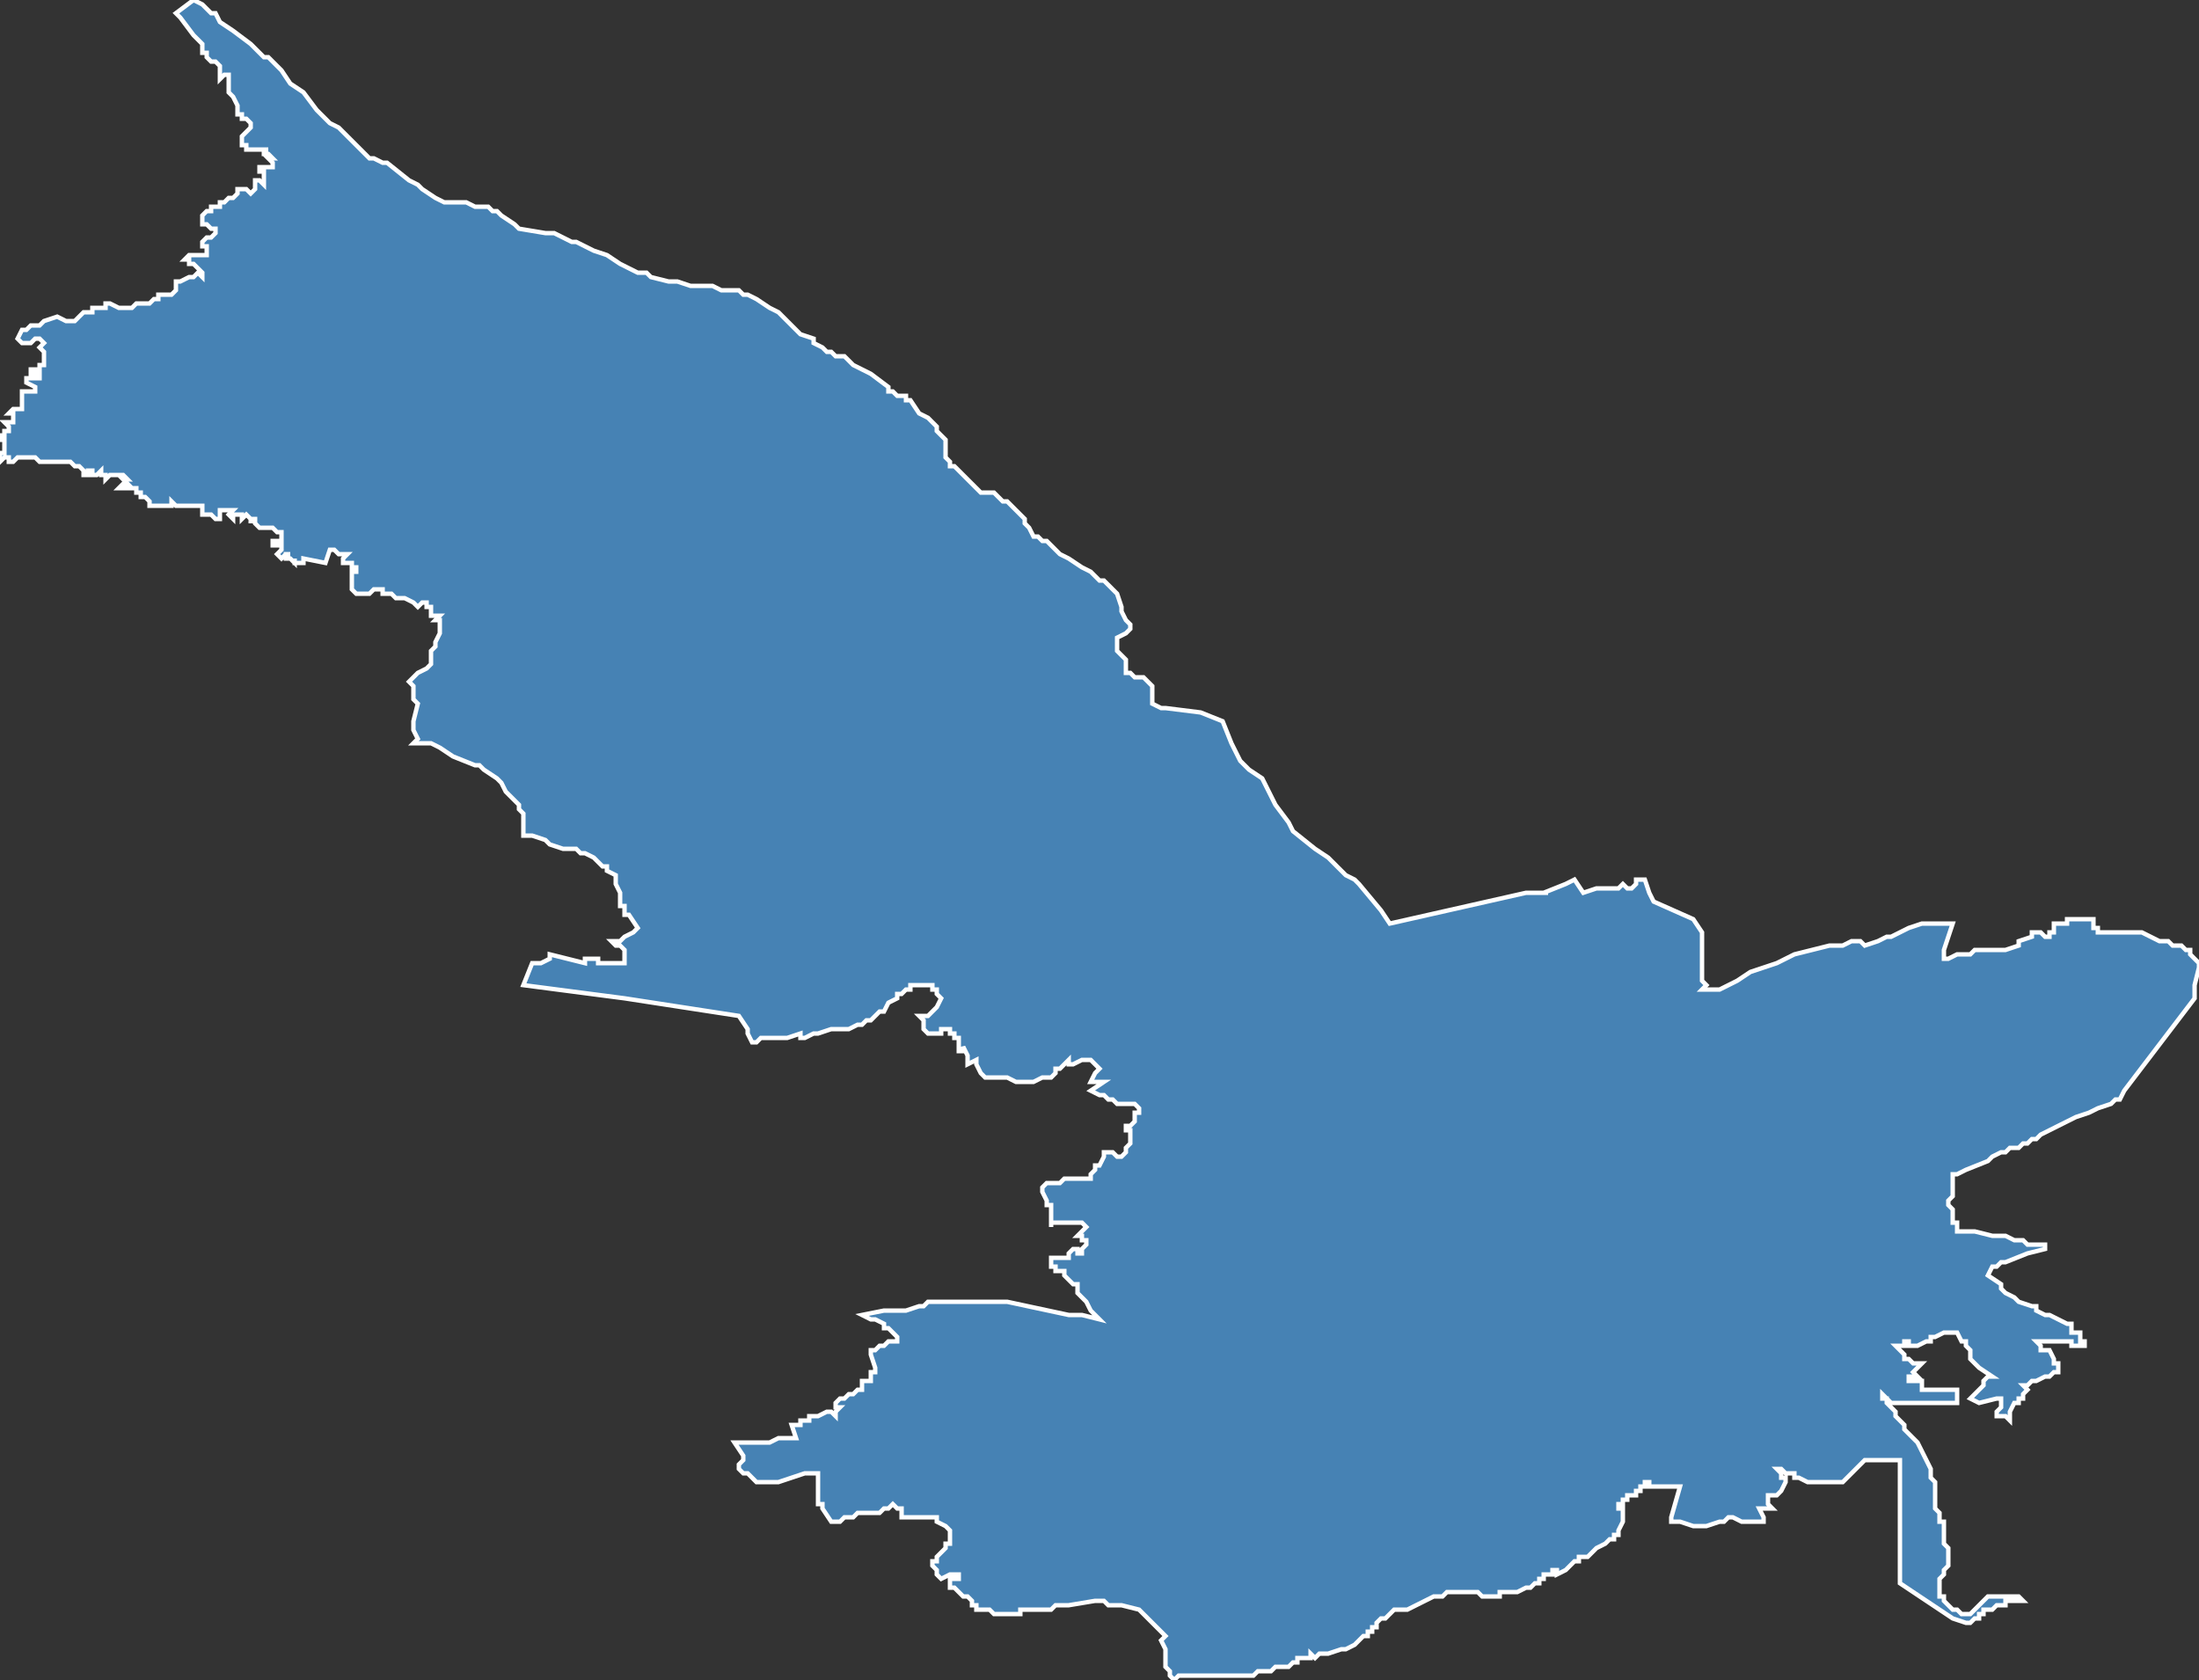 <?xml version="1.0" encoding="utf-8"?>
<svg version="1.1" id="svgmap" xmlns="http://www.w3.org/2000/svg" xmlns:xlink="http://www.w3.org/1999/xlink" x="0px" y="0px" width="100%" height="100%" viewBox="0 0 500 382">
<rect x="0" y="0" width="500" height="382" fill="#333333" stroke="none"/>
<polygon points="44,0 46,1 48,3 49,3 50,5 53,7 57,10 58,11 60,13 61,13 64,16 66,19 69,21 72,25 74,27 75,28 77,29 81,33 82,34 84,36 85,36 87,37 88,37 93,41 95,42 96,43 99,45 101,46 102,46 102,46 103,46 106,46 108,47 109,47 111,47 112,48 113,48 114,49 117,51 118,52 124,53 126,53 130,55 131,55 135,57 138,58 141,60 145,62 147,62 148,63 152,64 152,64 153,64 154,64 154,64 157,65 159,65 162,65 164,66 165,66 166,66 168,66 169,67 170,67 172,68 175,70 177,71 177,71 178,72 178,72 180,74 182,76 185,77 185,78 187,79 187,79 188,80 189,80 190,81 191,81 192,81 194,83 196,84 198,85 202,88 202,89 203,89 204,90 205,90 205,90 205,90 206,90 206,90 206,91 207,91 207,91 209,94 209,94 211,95 212,96 213,97 213,98 215,100 215,100 215,101 215,102 215,103 215,104 216,105 216,106 217,106 218,107 219,108 220,109 222,111 222,111 223,112 224,112 224,112 225,112 226,112 227,113 228,114 229,114 233,118 233,119 234,120 235,122 236,122 237,123 238,123 239,124 239,124 240,125 241,126 243,127 243,127 246,129 248,130 249,131 250,132 251,132 252,133 254,135 254,135 255,138 255,139 256,141 256,141 257,142 257,142 257,143 256,144 254,145 254,145 254,146 254,146 254,147 254,147 254,148 255,149 256,150 256,152 256,152 256,153 257,153 257,153 258,154 259,154 260,154 262,156 262,157 262,158 262,158 262,159 262,160 262,160 264,161 265,161 265,161 273,162 278,164 278,164 280,169 281,171 282,173 283,174 284,175 287,177 290,183 293,187 294,189 294,189 299,193 302,195 306,199 308,200 309,201 314,207 316,210 347,203 347,203 348,203 348,203 349,203 350,203 351,203 352,203 352,203 351,203 356,201 358,200 360,203 360,203 363,202 364,202 366,202 368,202 369,201 370,202 371,202 372,201 372,201 372,200 374,200 374,200 375,203 376,205 385,209 387,212 387,213 387,215 387,215 387,216 387,217 387,219 387,220 387,222 387,223 388,224 387,225 388,225 389,225 391,225 395,223 398,221 401,220 404,219 408,217 412,216 412,216 412,216 416,215 418,215 419,215 421,214 423,214 424,215 424,215 427,214 429,213 429,213 430,213 434,211 437,210 437,210 440,210 441,210 444,210 444,210 442,216 442,218 443,218 443,218 445,217 447,217 447,217 448,217 449,216 450,216 450,216 450,216 456,216 459,215 459,215 459,214 462,213 462,212 463,212 464,212 465,213 465,213 465,213 466,213 466,213 466,212 467,212 467,211 467,210 468,210 469,210 470,210 470,209 471,209 472,209 472,209 476,209 476,210 476,210 476,211 477,211 477,212 477,212 486,212 487,212 491,214 491,214 492,214 493,214 494,215 495,215 496,215 496,215 497,216 498,216 498,217 499,218 500,219 500,220 499,224 499,224 499,226 499,227 499,227 483,248 482,250 481,250 480,251 477,252 475,253 472,254 464,258 463,259 462,259 462,259 461,260 460,260 459,261 458,261 457,261 456,262 455,262 455,262 453,263 453,263 452,264 447,266 445,267 444,267 444,267 444,268 444,268 444,270 444,271 444,272 443,273 443,274 443,274 444,275 444,276 444,276 444,277 444,277 444,278 444,278 445,278 445,279 445,279 445,280 445,280 446,280 449,280 453,281 455,281 456,281 458,282 458,282 459,282 460,282 460,282 461,283 465,283 465,283 465,283 465,283 465,284 465,284 461,285 456,287 455,287 454,288 454,288 453,288 453,288 452,290 455,292 455,293 456,294 458,295 459,296 462,297 463,297 463,298 465,299 466,299 470,301 471,301 471,303 471,303 473,303 473,304 473,304 473,305 473,305 474,305 474,305 474,305 474,306 474,306 474,306 474,306 473,306 473,306 473,306 473,306 473,306 472,306 472,306 472,306 472,306 472,306 471,306 471,306 471,306 471,305 471,305 470,305 470,305 470,305 470,305 470,305 470,305 470,305 469,305 469,305 469,305 469,305 468,305 468,305 468,305 468,305 467,305 467,305 467,305 466,305 466,305 466,305 465,305 465,305 465,305 465,305 465,305 464,305 464,305 464,305 464,305 464,305 464,305 464,305 463,305 463,305 463,305 463,305 463,305 464,306 464,306 464,307 464,307 465,307 466,307 466,307 467,309 467,310 468,310 468,311 468,312 467,312 467,312 466,313 465,313 465,313 463,314 463,314 462,314 461,315 460,315 461,316 460,317 460,317 460,317 460,318 460,318 459,318 459,319 459,319 459,319 458,319 458,319 457,321 457,322 457,323 457,323 456,322 455,322 455,322 454,322 454,322 454,321 454,321 454,321 455,320 455,319 455,318 455,318 455,318 455,318 455,318 455,318 455,318 455,318 455,318 455,318 455,318 454,318 450,319 448,318 451,315 451,315 451,314 452,313 452,313 453,313 450,311 450,311 449,310 448,309 448,309 448,309 448,309 448,308 448,308 448,308 448,307 447,306 447,305 447,305 447,305 447,305 447,305 447,305 446,305 445,303 445,303 445,303 444,303 443,303 442,303 442,303 440,304 439,304 439,305 439,305 439,305 439,305 438,305 438,305 436,306 436,306 435,306 434,306 434,305 434,305 433,305 433,305 433,306 431,306 433,308 433,308 433,309 433,309 433,309 433,309 433,309 433,309 433,309 434,309 435,310 436,310 436,310 437,310 437,310 436,311 436,311 436,311 435,312 436,313 436,313 435,313 435,313 434,313 434,314 435,314 435,314 437,314 437,314 437,315 437,315 437,316 437,316 438,316 438,316 438,316 439,316 439,316 440,316 441,316 441,316 442,316 442,316 443,316 443,316 443,316 444,316 445,316 445,316 445,317 445,319 445,319 445,319 444,319 443,319 443,319 443,319 442,319 440,319 440,319 440,319 439,319 438,319 437,319 437,319 436,319 433,319 432,319 431,319 431,319 431,319 430,319 429,318 429,318 428,317 428,318 429,318 429,319 430,320 430,320 430,320 430,320 431,321 431,322 431,322 432,323 432,323 433,324 433,325 435,327 436,328 437,330 438,332 438,332 439,334 439,335 439,336 440,337 440,338 440,339 440,340 440,341 440,342 440,343 441,344 441,346 442,346 442,349 442,350 442,350 442,351 443,352 443,352 443,352 443,352 443,353 443,353 443,355 443,356 442,357 442,357 442,357 442,358 441,359 441,359 441,360 441,363 442,363 442,364 443,365 444,366 444,366 445,366 446,367 446,367 447,367 448,367 449,366 449,366 449,366 451,364 451,364 452,363 453,363 453,363 454,363 457,363 458,363 458,363 458,363 458,363 458,363 458,363 458,363 459,363 460,364 459,364 458,364 458,364 456,364 456,365 455,365 454,365 453,366 452,366 451,366 451,367 450,367 450,368 449,368 448,369 447,369 444,368 432,360 432,360 432,354 432,348 432,347 432,344 432,332 428,332 424,332 423,333 421,335 420,336 419,337 418,337 418,337 418,337 417,337 415,337 414,337 413,337 412,337 411,337 409,336 409,336 408,336 408,335 406,335 405,334 405,334 405,334 404,334 405,335 405,335 405,336 405,336 406,336 406,337 406,337 405,339 405,339 404,340 403,340 402,340 402,341 402,341 402,341 402,342 403,343 400,343 401,345 401,345 401,346 400,346 400,346 399,346 399,346 397,346 396,346 394,345 393,345 392,346 391,346 388,347 387,347 385,347 382,346 382,346 380,346 380,345 382,338 382,338 379,338 378,338 378,338 378,338 378,338 377,338 377,338 376,338 375,338 375,338 375,337 375,337 375,337 374,337 374,337 374,337 374,338 373,338 373,338 373,339 372,339 372,340 372,340 372,340 371,340 371,340 371,340 370,340 370,341 370,341 369,341 369,342 368,342 368,342 368,343 368,343 369,343 369,343 369,343 369,344 369,345 369,345 369,346 368,348 368,348 368,349 367,349 367,350 367,350 366,350 365,351 365,351 363,352 361,354 361,354 361,354 360,354 359,354 359,355 358,355 357,356 357,356 356,357 356,357 354,358 354,358 354,358 354,357 353,357 353,358 353,358 352,358 351,358 351,359 351,359 350,359 350,359 350,360 349,360 349,360 349,360 348,361 348,361 348,361 347,361 347,361 345,362 344,362 342,362 342,362 341,362 341,363 341,363 337,363 337,363 336,362 336,362 336,362 336,362 335,362 334,362 332,362 330,362 329,362 329,362 328,363 328,363 327,363 327,363 327,363 326,363 326,363 322,365 320,366 319,366 317,366 315,368 314,368 314,368 313,369 313,370 313,370 312,370 312,371 311,371 311,372 310,372 309,373 309,373 308,374 308,374 308,374 306,375 305,375 302,376 300,376 299,377 299,377 298,376 298,377 297,377 296,377 296,377 295,377 295,377 295,377 295,378 295,378 295,378 294,378 293,379 293,379 292,379 292,379 291,379 290,379 289,380 289,380 289,380 287,380 286,380 286,380 285,381 284,381 283,381 282,381 282,381 281,381 281,381 278,381 277,381 277,381 276,381 276,381 276,381 275,381 273,381 273,381 271,381 269,381 268,381 268,381 267,382 267,382 266,381 266,380 265,379 265,378 265,378 265,377 265,376 265,375 265,375 264,373 265,372 265,372 262,369 261,368 260,367 259,366 259,366 255,365 253,365 252,365 251,364 249,364 243,365 240,365 239,366 238,366 238,366 237,366 235,366 234,366 233,366 232,366 232,367 231,367 231,367 230,367 230,367 229,367 228,367 227,367 226,367 225,366 224,366 223,366 223,366 223,366 222,366 222,365 221,365 221,364 221,364 220,363 219,363 217,361 216,361 216,361 216,361 216,360 216,360 216,360 216,359 218,359 218,358 218,358 218,358 216,358 216,358 216,358 216,358 216,358 216,358 214,359 214,359 214,359 214,359 214,359 213,358 213,358 213,357 213,357 212,356 212,355 213,355 213,354 213,354 213,354 213,354 213,354 214,353 215,352 215,351 216,351 216,350 216,348 216,348 215,347 213,346 213,345 211,345 210,345 206,345 205,345 205,345 205,345 205,345 205,344 205,343 204,343 203,342 203,342 203,342 203,342 202,343 201,343 201,343 200,344 198,344 197,344 195,344 194,345 192,345 191,346 191,346 189,346 189,346 187,343 187,342 187,342 186,342 186,341 186,341 186,340 186,340 186,340 186,340 186,339 186,338 186,338 186,336 186,335 186,335 184,335 183,335 180,336 177,337 172,337 170,335 169,335 168,334 168,333 169,332 169,331 169,331 167,328 167,328 169,328 169,328 171,328 173,328 175,328 177,327 179,327 180,327 181,327 181,327 180,324 180,324 180,324 180,324 181,324 182,324 182,323 183,323 184,323 184,322 185,322 185,322 186,322 188,321 189,321 189,321 189,321 190,322 190,322 190,321 190,321 191,320 191,320 190,320 190,319 190,319 190,319 190,319 191,318 191,318 191,318 191,318 192,318 192,318 193,317 194,317 194,317 195,316 196,316 196,315 196,314 197,314 198,314 198,314 198,314 198,313 198,313 198,312 198,312 198,312 198,312 198,312 199,312 199,311 199,311 198,308 198,308 198,308 198,308 198,307 199,307 200,306 201,306 202,305 202,305 204,305 204,305 204,304 202,302 202,302 201,302 201,301 199,300 198,300 196,299 201,298 202,298 203,298 206,298 209,297 210,297 211,296 214,296 214,296 215,296 216,296 218,296 218,296 219,296 219,296 222,296 224,296 226,296 227,296 229,296 229,296 229,296 243,299 245,299 246,299 250,300 250,300 249,299 248,298 247,296 245,294 245,294 245,293 245,292 244,292 242,290 242,289 241,289 241,289 240,289 240,289 240,288 239,288 239,287 239,287 239,287 239,287 239,286 239,286 240,286 240,286 241,286 242,286 242,286 243,286 243,286 243,286 243,286 243,285 243,285 243,285 244,284 244,284 244,284 244,284 244,284 245,284 245,284 245,285 246,285 246,284 246,284 246,284 246,284 247,283 247,283 247,283 247,283 247,283 247,282 246,282 246,282 246,281 245,281 245,281 245,281 245,281 247,279 247,279 247,279 246,278 246,278 242,278 241,278 239,278 239,279 239,279 239,276 239,275 239,274 238,274 238,273 237,271 237,271 237,271 237,270 237,270 238,269 239,269 239,269 241,269 241,269 242,268 243,268 245,268 246,268 246,268 248,268 248,267 248,267 249,266 249,266 249,265 250,265 251,263 251,263 251,262 252,262 253,262 253,262 254,263 255,263 255,263 256,262 256,262 256,261 256,261 256,261 257,260 257,260 257,259 257,259 257,259 257,258 257,257 257,257 256,257 256,257 256,256 257,256 257,256 258,255 258,255 258,254 258,254 258,253 259,253 258,253 259,253 259,253 259,253 259,252 259,252 259,252 259,252 258,251 257,251 257,251 256,251 256,251 254,251 254,251 254,251 254,251 254,251 253,250 253,250 253,250 253,250 252,250 252,250 252,250 252,250 251,249 250,249 250,249 248,248 248,248 251,246 248,246 248,246 249,244 250,243 250,243 250,243 250,243 249,242 248,241 247,241 246,241 244,242 244,242 243,242 243,241 243,241 241,243 240,243 240,244 240,244 240,244 239,245 239,245 238,245 237,245 235,246 235,246 234,246 234,246 232,246 231,246 229,245 229,245 228,245 227,245 227,245 226,245 226,245 225,245 225,245 225,245 225,245 224,245 223,244 223,244 222,242 222,241 222,241 220,242 220,242 220,240 220,240 220,240 219,238 219,239 218,239 218,239 218,238 218,238 218,237 218,237 218,236 218,236 217,236 217,235 216,235 216,235 216,234 215,234 214,234 214,234 214,235 214,235 212,235 211,235 211,235 210,234 210,234 210,234 210,234 210,233 210,233 210,232 209,231 209,231 211,231 211,231 211,231 212,230 213,229 214,227 214,227 214,227 213,226 213,225 212,225 212,224 212,224 210,224 210,224 209,224 208,224 208,224 208,224 207,224 207,225 206,225 205,226 204,226 204,227 204,227 202,228 201,230 200,230 199,231 198,232 197,232 196,233 195,233 195,233 193,234 192,234 189,234 186,235 185,235 183,236 182,236 182,235 182,235 179,236 178,236 177,236 176,236 176,236 173,236 172,237 171,237 171,237 170,235 170,234 168,231 168,231 142,227 119,224 119,224 121,219 121,219 123,219 123,219 125,218 125,217 133,219 133,218 136,218 136,218 136,219 136,219 142,219 142,219 142,218 142,216 141,215 141,215 140,215 139,214 141,214 142,213 144,212 145,211 145,211 143,208 142,208 142,208 142,206 141,206 141,206 141,206 141,205 141,205 141,204 141,204 141,203 141,203 140,201 140,200 140,199 138,198 138,197 138,197 137,197 136,196 135,195 135,195 133,194 133,194 132,194 131,193 128,193 125,192 124,191 121,190 121,190 119,190 119,190 119,189 119,188 119,187 119,186 119,186 119,185 118,184 118,183 118,183 116,181 115,180 114,178 113,177 110,175 109,174 108,174 103,172 100,170 98,169 97,169 97,169 95,169 94,169 95,168 95,168 94,166 94,164 95,160 94,159 94,158 94,157 94,157 94,156 93,155 93,155 93,155 94,154 95,153 95,153 97,152 97,152 98,151 98,150 98,150 98,149 98,148 99,147 99,146 100,144 100,144 100,143 100,141 100,141 100,141 99,141 100,140 99,140 99,140 99,140 98,140 98,140 98,139 98,139 98,138 97,138 97,137 96,137 95,138 95,138 94,137 92,136 92,136 91,136 91,136 90,136 90,136 89,135 88,135 87,135 87,134 86,134 85,134 85,134 85,134 84,135 84,135 83,135 83,135 82,135 82,135 82,135 82,135 81,135 81,135 81,135 81,135 80,134 80,132 80,131 80,131 80,130 81,130 81,129 81,129 80,129 80,128 80,128 79,128 78,128 78,128 78,128 78,127 78,127 79,126 77,126 77,126 76,125 76,125 76,125 76,125 75,125 74,128 74,128 74,128 74,128 69,127 69,128 69,128 69,128 68,128 68,128 68,128 67,128 67,127 67,128 66,127 66,127 65,127 65,127 65,127 65,127 65,126 66,126 66,126 66,126 66,126 66,126 65,126 64,127 64,127 64,127 63,126 63,126 63,126 64,125 64,125 64,124 64,124 64,124 63,124 62,124 62,124 62,124 62,124 62,123 62,123 63,123 63,123 63,123 64,123 64,123 64,123 64,123 64,122 64,121 63,121 62,120 62,120 61,120 60,120 60,120 59,120 59,120 59,120 58,119 58,119 58,118 58,118 58,118 58,118 57,118 57,119 57,118 57,118 57,118 57,118 56,117 56,117 56,117 56,117 55,118 55,117 54,117 54,117 54,117 54,117 54,117 53,117 53,118 52,117 52,117 52,117 52,117 52,117 53,116 53,116 52,116 52,116 52,116 51,116 50,116 50,116 50,116 50,117 50,117 50,117 50,117 50,118 50,118 49,118 49,118 48,117 46,117 46,117 46,117 46,115 46,115 45,115 45,115 45,115 45,115 44,115 43,115 42,115 41,115 40,115 40,115 39,114 39,115 39,115 38,115 37,115 37,115 37,115 36,115 36,115 34,115 34,115 34,115 34,114 33,113 32,113 32,112 32,112 31,112 31,112 31,112 31,111 30,111 30,111 30,111 30,111 29,111 29,111 27,111 27,111 27,111 28,110 28,110 29,110 28,109 28,109 29,109 29,109 28,108 27,108 27,108 26,108 26,108 25,108 24,109 24,109 24,109 24,109 24,108 23,108 23,107 23,107 22,108 22,108 22,108 21,108 21,107 20,107 20,107 20,107 20,108 20,108 20,108 20,108 20,108 20,108 19,108 19,107 19,107 18,106 17,106 17,106 16,105 16,105 16,105 15,105 15,105 13,105 12,105 12,105 12,105 11,105 11,105 11,105 10,105 9,105 9,105 8,104 8,104 7,104 6,104 5,104 4,104 4,104 3,105 2,105 2,105 2,105 2,105 2,104 2,104 1,104 1,104 1,104 0,105 0,105 0,105 0,104 0,104 0,103 1,103 1,103 1,102 1,102 1,102 1,102 1,101 1,100 1,100 0,100 0,99 0,99 0,99 1,99 1,98 1,98 1,98 2,98 2,97 2,97 1,96 1,96 1,96 1,96 1,96 2,96 2,96 3,96 3,96 3,95 3,95 3,94 2,94 2,94 3,93 3,93 4,93 4,93 5,93 5,93 5,93 5,93 5,91 5,91 5,90 5,90 5,90 5,90 5,89 6,89 7,89 8,89 8,88 8,88 8,88 6,87 6,87 6,87 6,87 6,86 7,86 7,85 7,84 7,84 7,84 8,84 8,84 8,84 8,85 7,85 7,85 8,85 8,86 8,86 9,86 9,86 9,86 9,86 9,86 9,85 9,85 9,84 9,84 9,83 10,83 10,82 10,81 10,81 10,80 10,80 9,79 10,78 10,78 10,78 10,78 9,77 8,77 7,78 7,78 7,78 6,78 5,78 5,78 4,77 4,77 5,75 5,75 5,75 6,75 7,74 8,74 8,74 9,74 10,73 10,73 13,72 13,72 15,73 15,73 16,73 17,73 17,73 18,72 19,71 19,71 20,71 20,71 21,71 21,70 22,70 22,70 23,70 23,70 24,70 24,70 24,69 25,69 27,70 28,70 28,70 30,70 30,70 30,70 30,70 30,70 31,69 31,69 32,69 33,69 33,69 34,69 34,69 34,69 34,69 35,68 36,68 36,67 36,67 37,67 38,67 38,67 39,67 39,67 39,67 40,66 40,65 40,64 40,64 40,64 41,64 41,64 43,63 43,63 43,63 43,63 44,63 44,63 45,62 46,63 46,63 46,62 46,62 46,62 45,61 45,61 44,60 44,60 43,60 43,59 43,59 42,59 43,58 43,58 43,58 43,58 44,58 44,58 45,58 47,58 47,58 47,58 47,57 47,57 47,57 47,56 47,56 46,56 46,55 46,55 46,55 46,55 47,54 47,54 48,54 48,54 48,54 48,54 48,54 49,53 49,52 48,52 48,52 47,51 46,51 46,51 46,50 46,49 46,49 47,48 48,48 48,48 48,47 48,47 49,47 50,47 50,46 50,46 51,46 52,45 52,45 53,45 54,44 54,44 54,43 55,43 56,43 57,44 57,44 58,43 58,43 58,42 58,41 59,41 59,41 59,41 60,42 60,41 60,41 60,41 60,41 60,40 60,40 60,39 60,39 60,39 60,39 59,39 59,39 59,39 59,38 59,38 60,38 60,38 60,38 61,38 62,38 62,38 62,37 62,37 61,36 62,36 62,36 61,35 61,35 60,35 60,34 61,34 61,34 61,34 60,34 60,34 59,34 58,34 58,34 56,34 56,33 55,33 55,32 55,32 55,31 55,31 56,30 56,30 56,30 57,29 57,29 57,28 57,28 56,27 56,27 56,27 55,27 55,26 55,26 54,26 54,25 54,24 54,24 53,22 52,21 52,20 52,20 52,20 52,20 52,19 52,19 52,18 52,18 52,18 52,17 52,17 51,17 51,17 50,18 50,18 50,18 50,17 50,17 50,16 50,15 49,14 49,14 49,14 49,14 48,14 48,14 48,14 47,13 47,12 46,12 46,11 46,10 45,9 44,8 41,4 40,3 40,3 44,0" id="313" class="canton" fill="steelblue" stroke-width="1" stroke="white" geotype="canton" geoname="Moulins-1" code_insee="313" code_departement="3" nom_departement="Allier" code_region="84" nom_region="Auvergne-Rhône-Alpes"/></svg>
